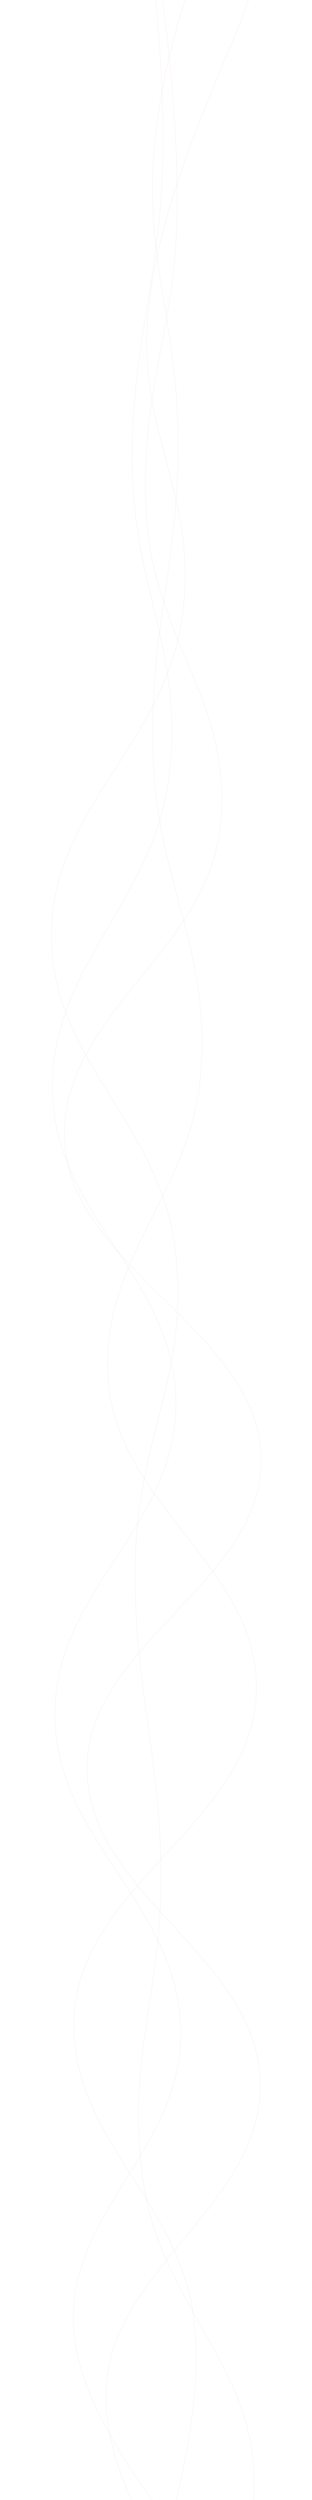 <svg xmlns="http://www.w3.org/2000/svg" version="1.1" xmlns:xlink="http://www.w3.org/1999/xlink" xmlns:svgjs="http://svgjs.com/svgjs" width="1000" height="8000" preserveAspectRatio="none" viewBox="0 0 1000 8000"><g mask="url(&quot;#SvgjsMask1004&quot;)" fill="none"><path d="M 794,-573.43 C 735,-373.43 543.6,26.57 499,426.57 C 454.4,826.57 572.6,1026.57 571,1426.57 C 569.4,1826.57 476.4,2026.57 491,2426.57 C 505.6,2826.57 672.6,3026.57 644,3426.57 C 615.4,3826.57 312.6,4026.57 348,4426.57 C 383.4,4826.57 842.6,5026.57 821,5426.57 C 799.4,5826.57 279.8,6026.57 240,6426.57 C 200.2,6826.57 576.4,7026.57 622,7426.57 C 667.6,7826.57 454,8311.88 468,8426.57 C 482,8541.26 647.2,8085.31 692,8000" stroke="rgba(140, 19, 164, 0.05)" stroke-width="2"></path><path d="M 446,-510.987 C 461.2,-310.99 526.4,89.01 522,489.013 C 517.6,889.01 420.2,1089.01 424,1489.013 C 427.8,1889.01 592.2,2089.01 541,2489.013 C 489.8,2889.01 163.4,3089.01 168,3489.013 C 172.6,3889.01 562.4,4089.01 564,4489.013 C 565.6,4889.01 173,5089.01 176,5489.013 C 179,5889.01 566.2,6089.01 579,6489.013 C 591.8,6889.01 186.6,7089.01 240,7489.013 C 293.4,7889.01 845.6,8386.82 846,8489.013 C 846.4,8591.21 362.8,8097.8 242,8000" stroke="rgba(140, 19, 164, 0.05)" stroke-width="2"></path><path d="M 801,-12.913 C 736,187.09 519.8,587.09 476,987.087 C 432.2,1387.09 644.2,1587.09 582,1987.087 C 519.8,2387.09 169.4,2587.09 165,2987.087 C 160.6,3387.09 506.2,3587.09 560,3987.087 C 613.8,4387.09 442.8,4587.09 434,4987.087 C 425.2,5387.09 510.8,5587.09 516,5987.087 C 521.2,6387.09 400.6,6587.09 460,6987.087 C 519.4,7387.09 839.6,7587.09 813,7987.087 C 786.4,8387.09 336.2,8984.5 327,8987.087 C 317.8,8989.67 679,8197.42 767,8000" stroke="rgba(140, 19, 164, 0.05)" stroke-width="2"></path><path d="M 481,-341.059 C 498.4,-141.06 570.2,258.94 568,658.941 C 565.8,1058.94 442.8,1258.94 470,1658.941 C 497.2,2058.94 756.4,2258.94 704,2658.941 C 651.6,3058.94 181.4,3258.94 208,3658.941 C 234.6,4058.94 822.8,4258.94 837,4658.941 C 851.2,5058.94 279.6,5258.94 279,5658.941 C 278.4,6058.94 822,6258.94 834,6658.941 C 846,7058.94 346.2,7258.94 339,7658.941 C 331.8,8058.94 811,8590.73 798,8658.941 C 785,8727.15 378.8,8131.79 274,8000" stroke="rgba(140, 19, 164, 0.05)" stroke-width="2"></path></g><defs><mask id="SvgjsMask1004"><rect width="1000" height="8000" fill="#ffffff"></rect></mask></defs></svg>